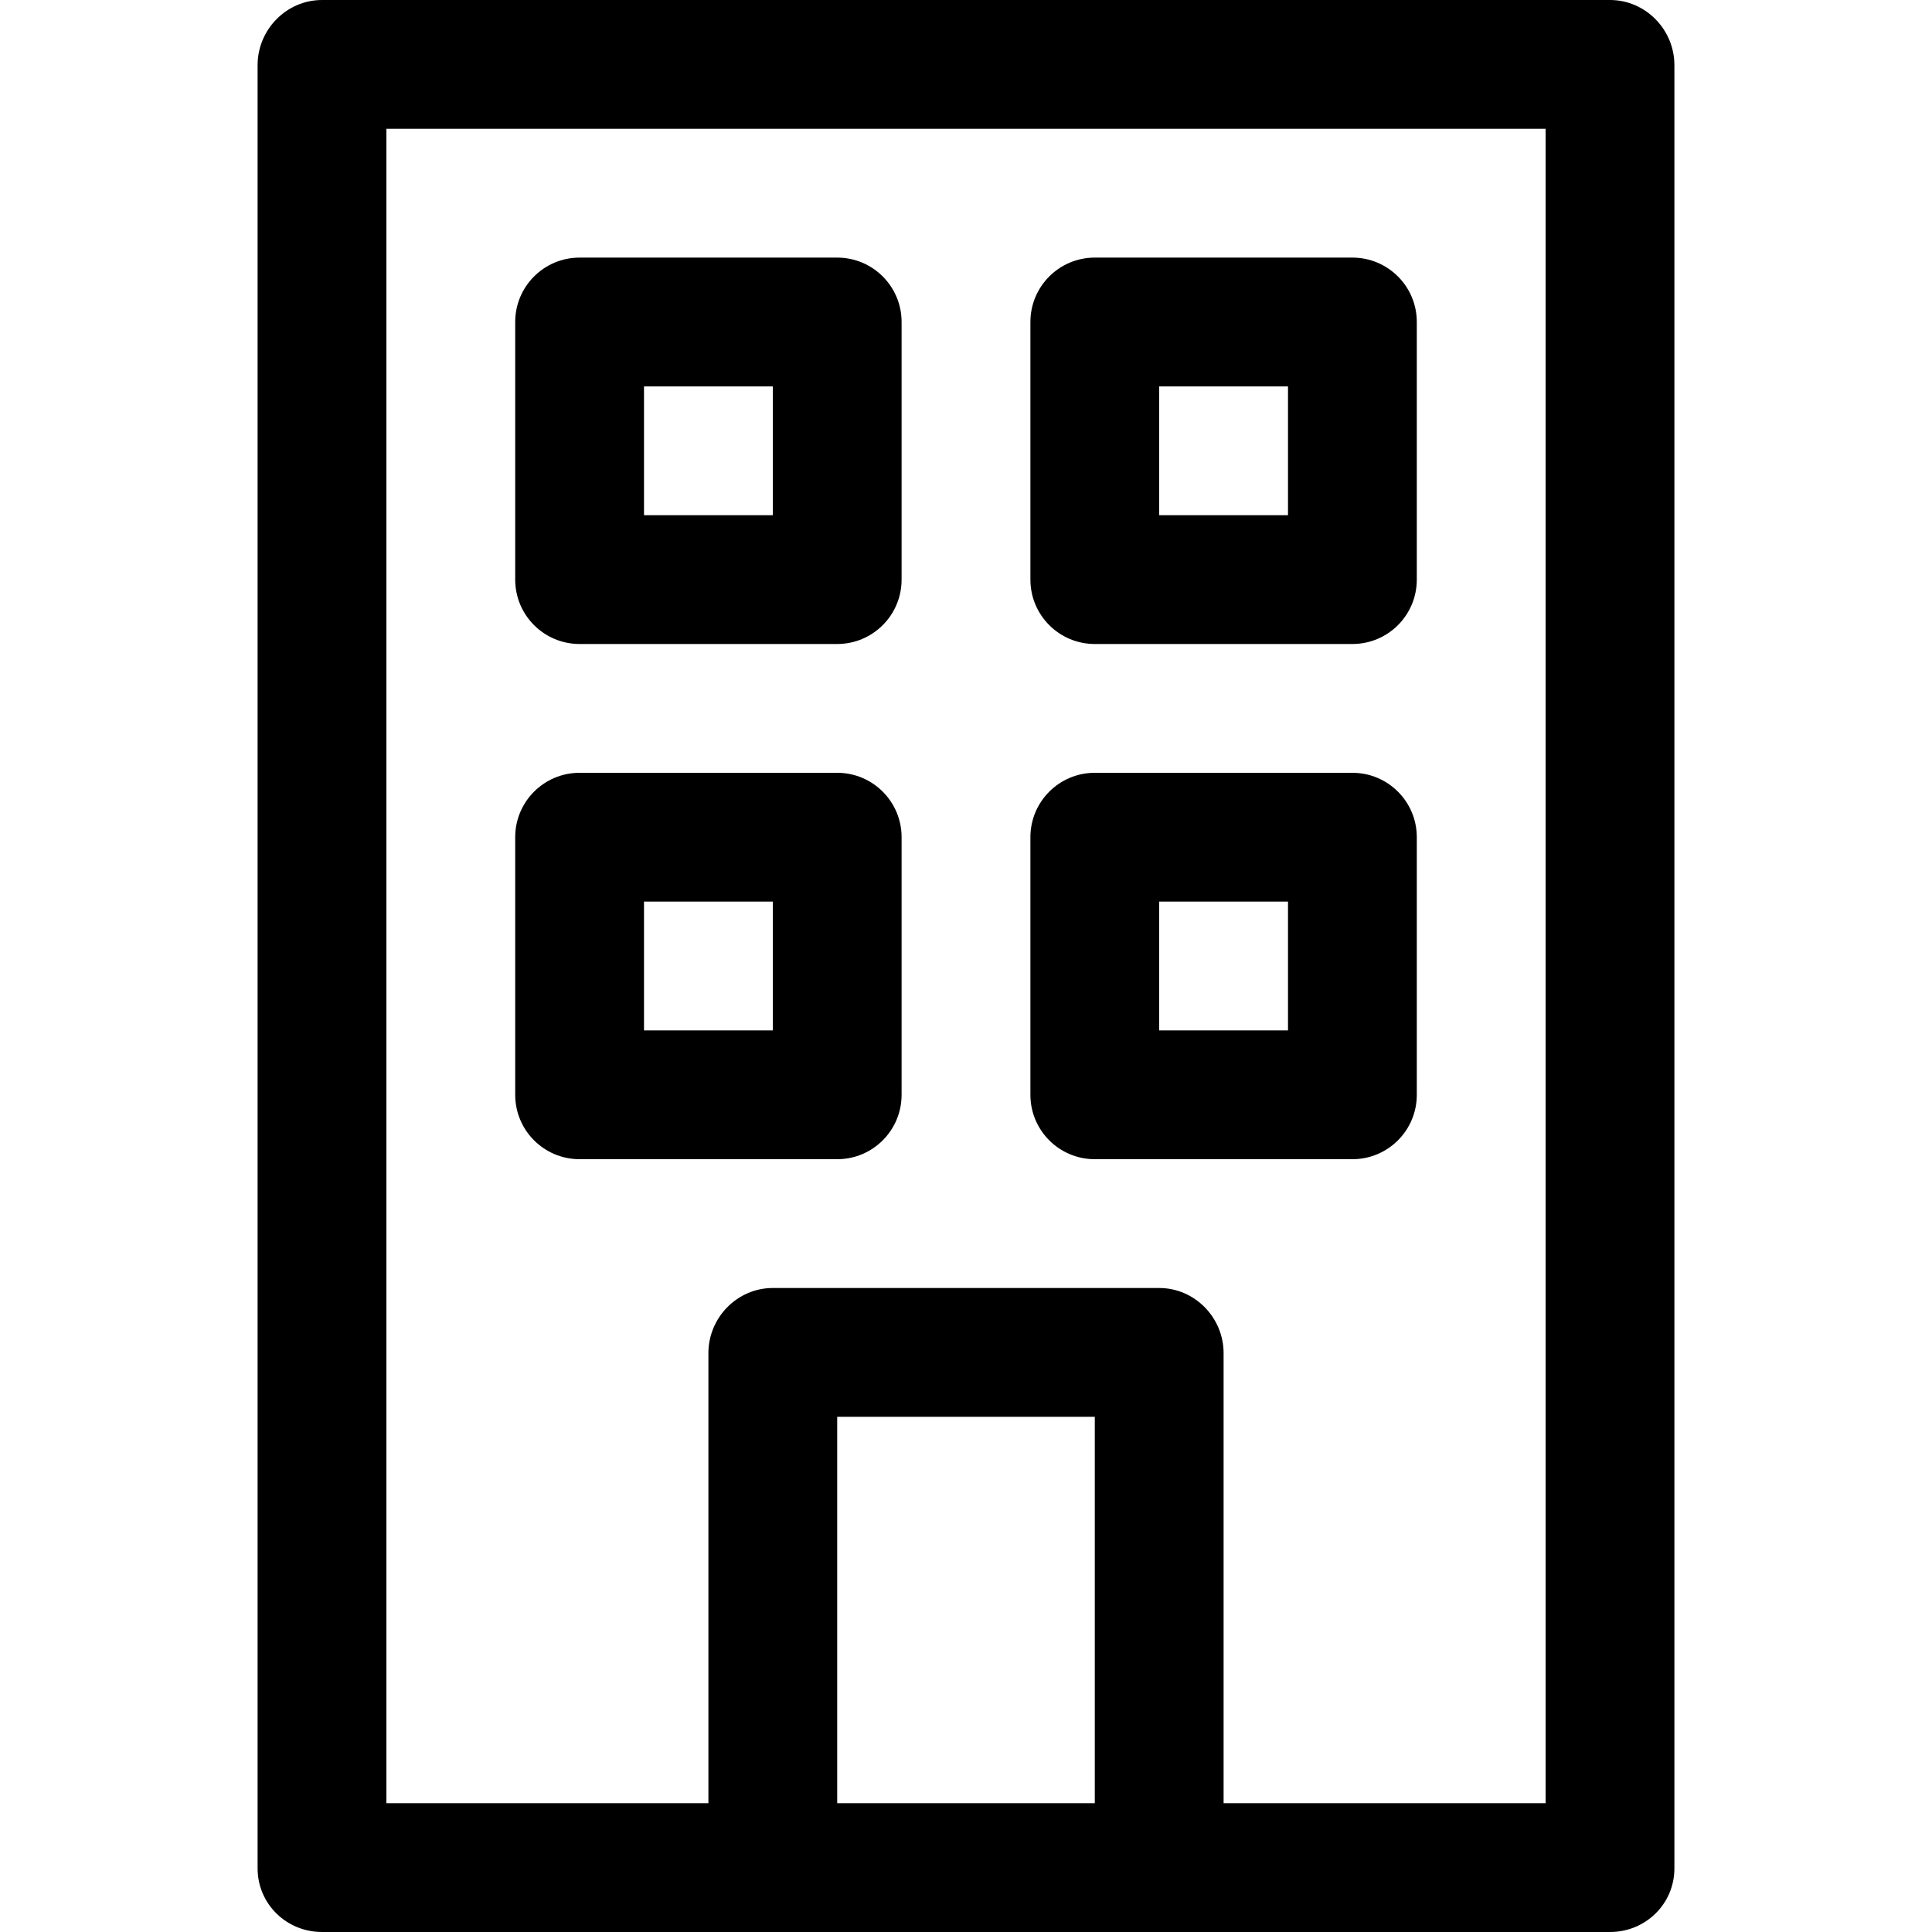 <?xml version="1.0" encoding="utf-8"?>
<!-- Generator: Adobe Illustrator 19.0.1, SVG Export Plug-In . SVG Version: 6.00 Build 0)  -->
<svg version="1.0" id="Ebene_1" xmlns="http://www.w3.org/2000/svg" xmlns:xlink="http://www.w3.org/1999/xlink" x="0px" y="0px"
	 width="60px" height="60px" viewBox="0 0 60 60" style="enable-background:new 0 0 60 60;" xml:space="preserve">
<g id="infrastruktur">
	<path d="M50,0H10C8.896,0,8,0.919,8,2.023v56C8,59.128,8.896,60,10,60h14h12h14c1.104,0,2-0.872,2-1.977v-56
		C52,0.919,51.104,0,50,0z M34,56h-8V44h8V56z M48,56H38V42.023C38,40.919,37.104,40,36,40H24c-1.104,0-2,0.919-2,2.023V56H12V4h36
		V56z"/>
	<path d="M18,20h8c1.105,0,2-0.895,2-2v-8c0-1.105-0.895-2-2-2h-8c-1.105,0-2,0.895-2,2v8C16,19.105,16.895,20,18,20z M20,12h4v4h-4
		V12z"/>
	<path d="M34,20h8c1.105,0,2-0.895,2-2v-8c0-1.105-0.895-2-2-2h-8c-1.105,0-2,0.895-2,2v8C32,19.105,32.895,20,34,20z M36,12h4v4h-4
		V12z"/>
	<path d="M18,36h8c1.105,0,2-0.895,2-2v-8c0-1.105-0.895-2-2-2h-8c-1.105,0-2,0.895-2,2v8C16,35.105,16.895,36,18,36z M20,28h4v4h-4
		V28z"/>
	<path d="M34,36h8c1.105,0,2-0.895,2-2v-8c0-1.105-0.895-2-2-2h-8c-1.105,0-2,0.895-2,2v8C32,35.105,32.895,36,34,36z M36,28h4v4h-4
		V28z"/>
</g>
</svg>
